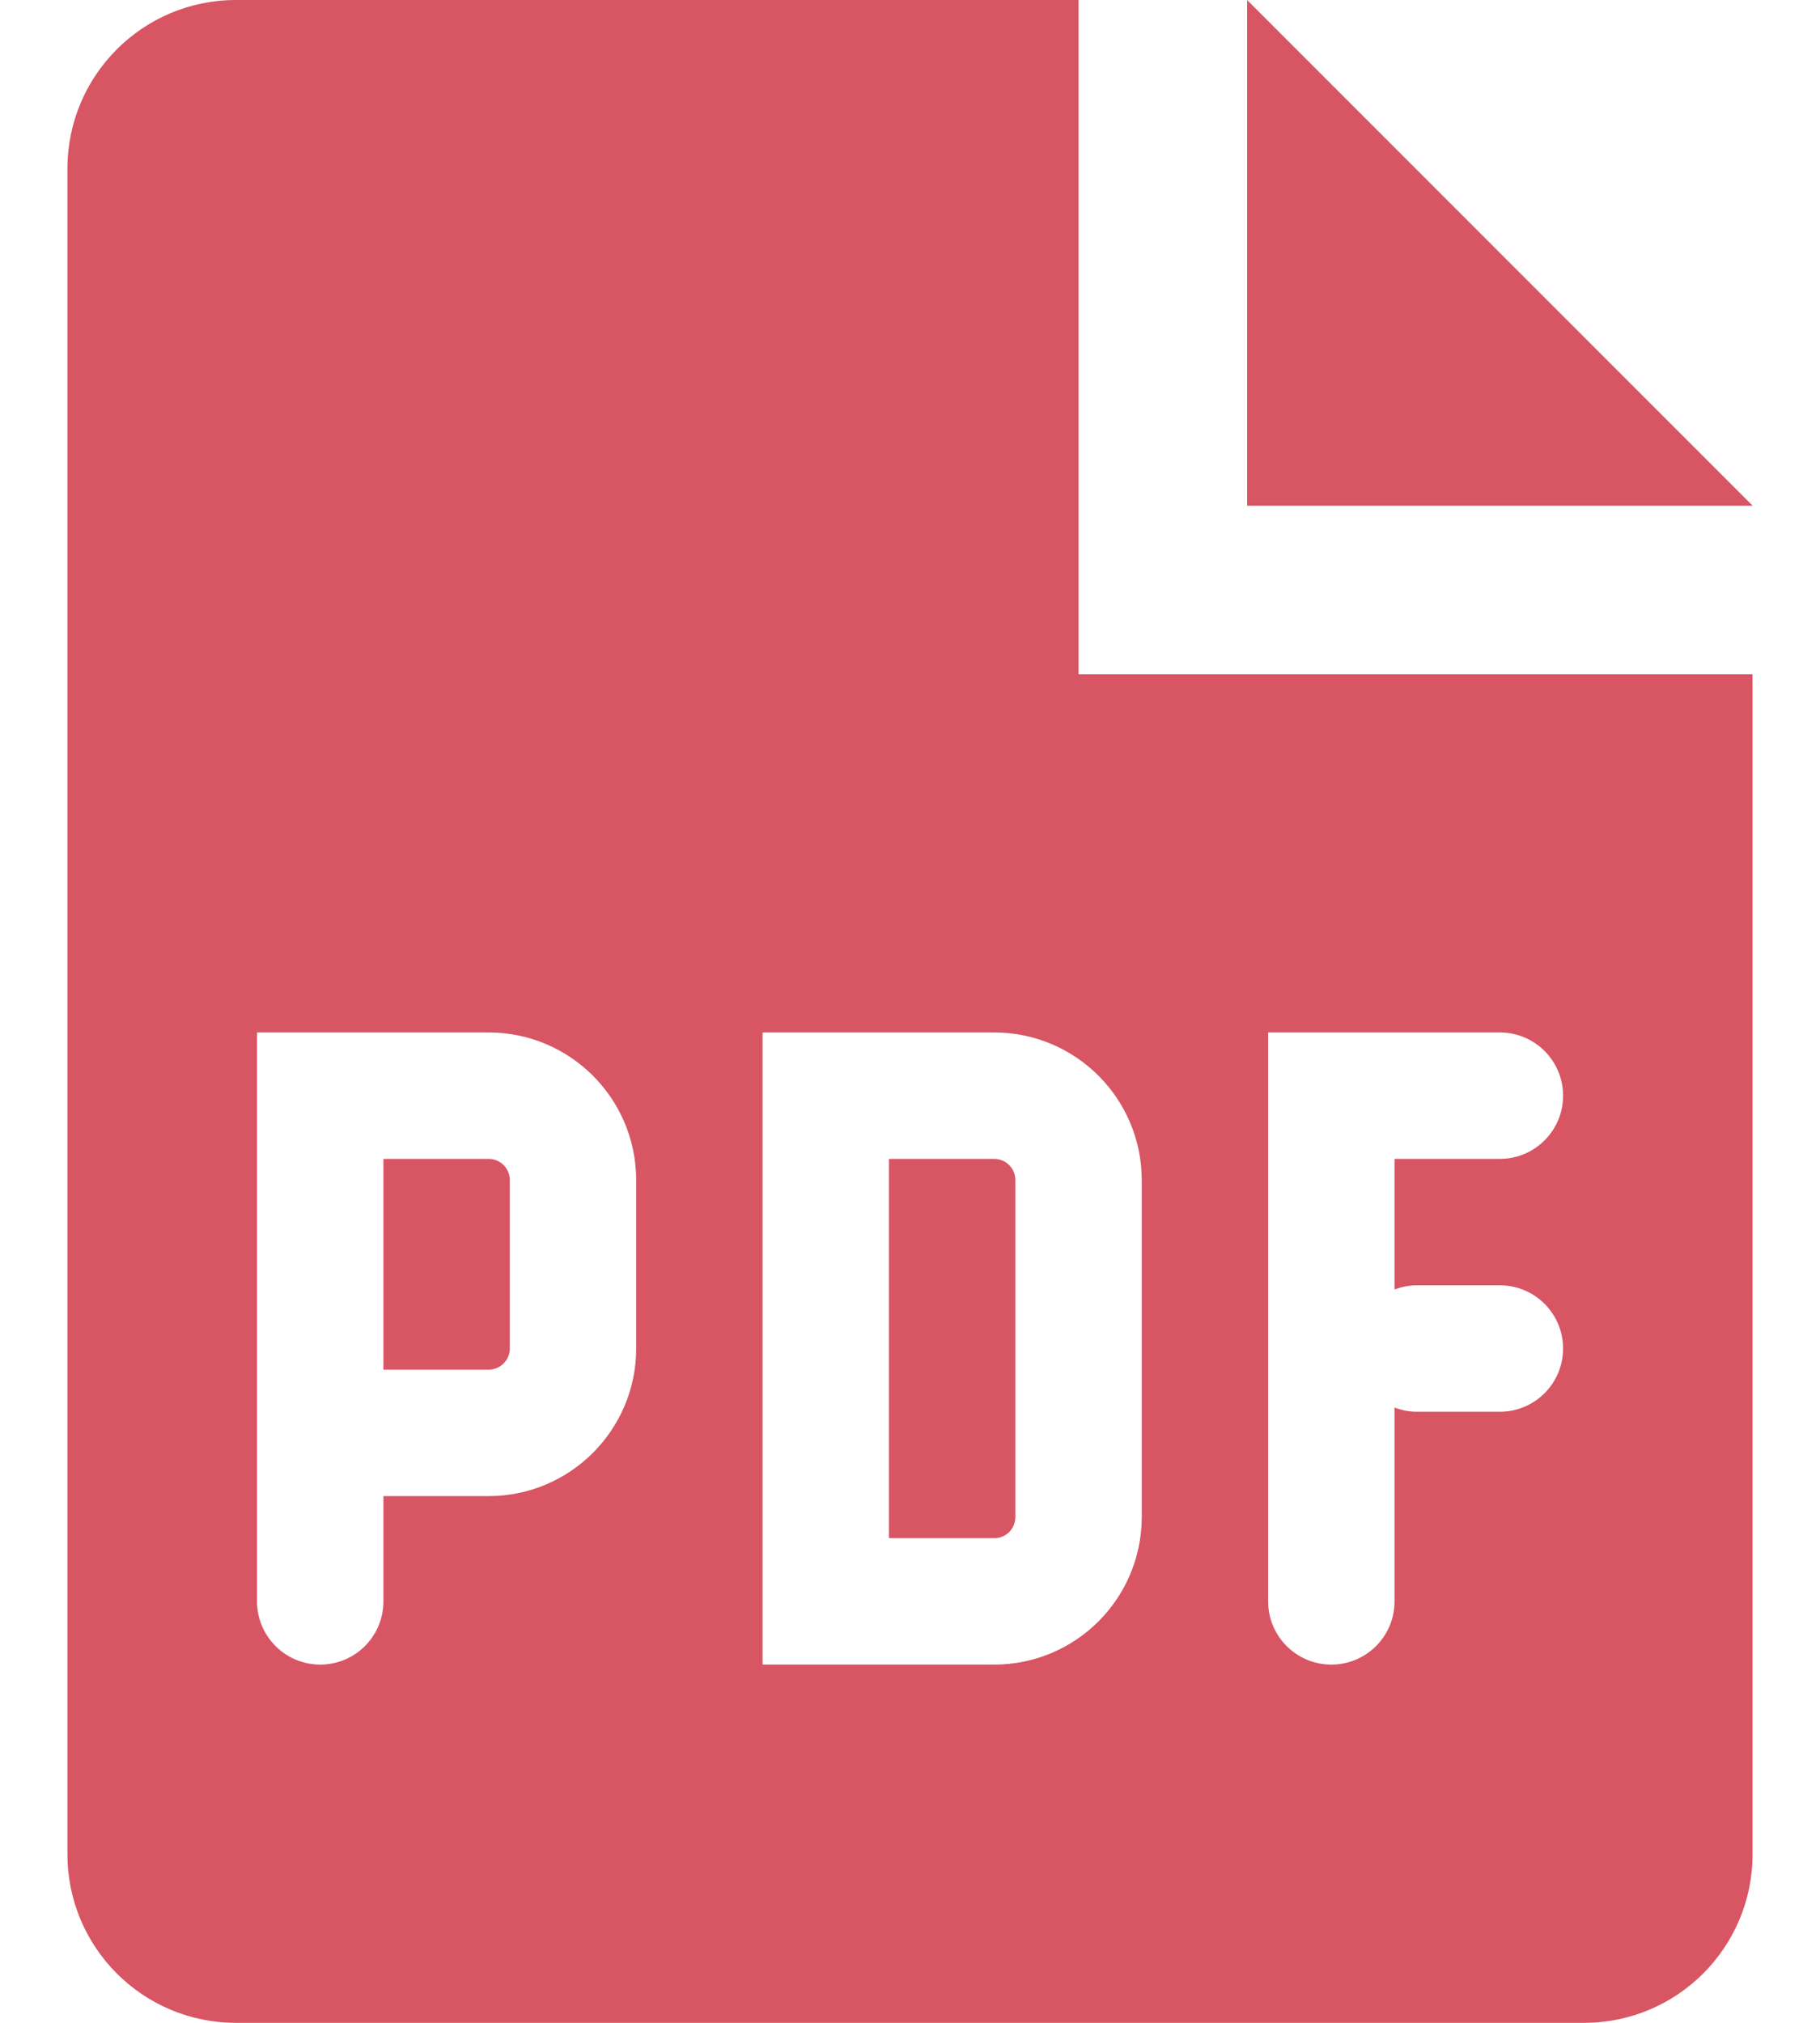 <svg width="18" height="20" viewBox="0 0 18 20" fill="none" xmlns="http://www.w3.org/2000/svg">
<path fill-rule="evenodd" clip-rule="evenodd" d="M10.667 0H2.333C1.413 4.60193e-05 0.667 0.746 0.667 1.667V18.333C0.667 19.254 1.413 20 2.333 20H15.667C16.587 20 17.333 19.254 17.333 18.333V6.667H10.667V0ZM12.334 0V5H17.334L12.334 0ZM4.834 11.458H3.792V13.542H4.834C4.949 13.541 5.042 13.448 5.042 13.333V11.667C5.042 11.552 4.949 11.459 4.834 11.458ZM9.834 15.208H8.792V11.458H9.834C9.949 11.459 10.042 11.552 10.042 11.667V15C10.042 15.115 9.949 15.208 9.834 15.208ZM4.834 14.792C5.639 14.791 6.291 14.138 6.292 13.333V11.667C6.291 10.862 5.639 10.209 4.834 10.208H2.542V15.833C2.542 16.178 2.822 16.458 3.167 16.458C3.513 16.458 3.792 16.178 3.792 15.833V14.792H4.834ZM12.542 10.208H14.834C15.179 10.208 15.459 10.488 15.459 10.833C15.459 11.178 15.179 11.458 14.834 11.458H13.792V12.75C13.859 12.724 13.929 12.71 14.001 12.708H14.834C15.179 12.708 15.459 12.988 15.459 13.333C15.459 13.678 15.179 13.958 14.834 13.958H14.001C13.929 13.957 13.859 13.942 13.792 13.916V15.833C13.792 16.178 13.513 16.458 13.167 16.458C12.822 16.458 12.542 16.178 12.542 15.833V10.208ZM11.292 15V11.667C11.291 10.862 10.639 10.209 9.834 10.208H7.542V16.458H9.834C10.639 16.457 11.291 15.805 11.292 15Z" fill="#D85564"/>
</svg>
